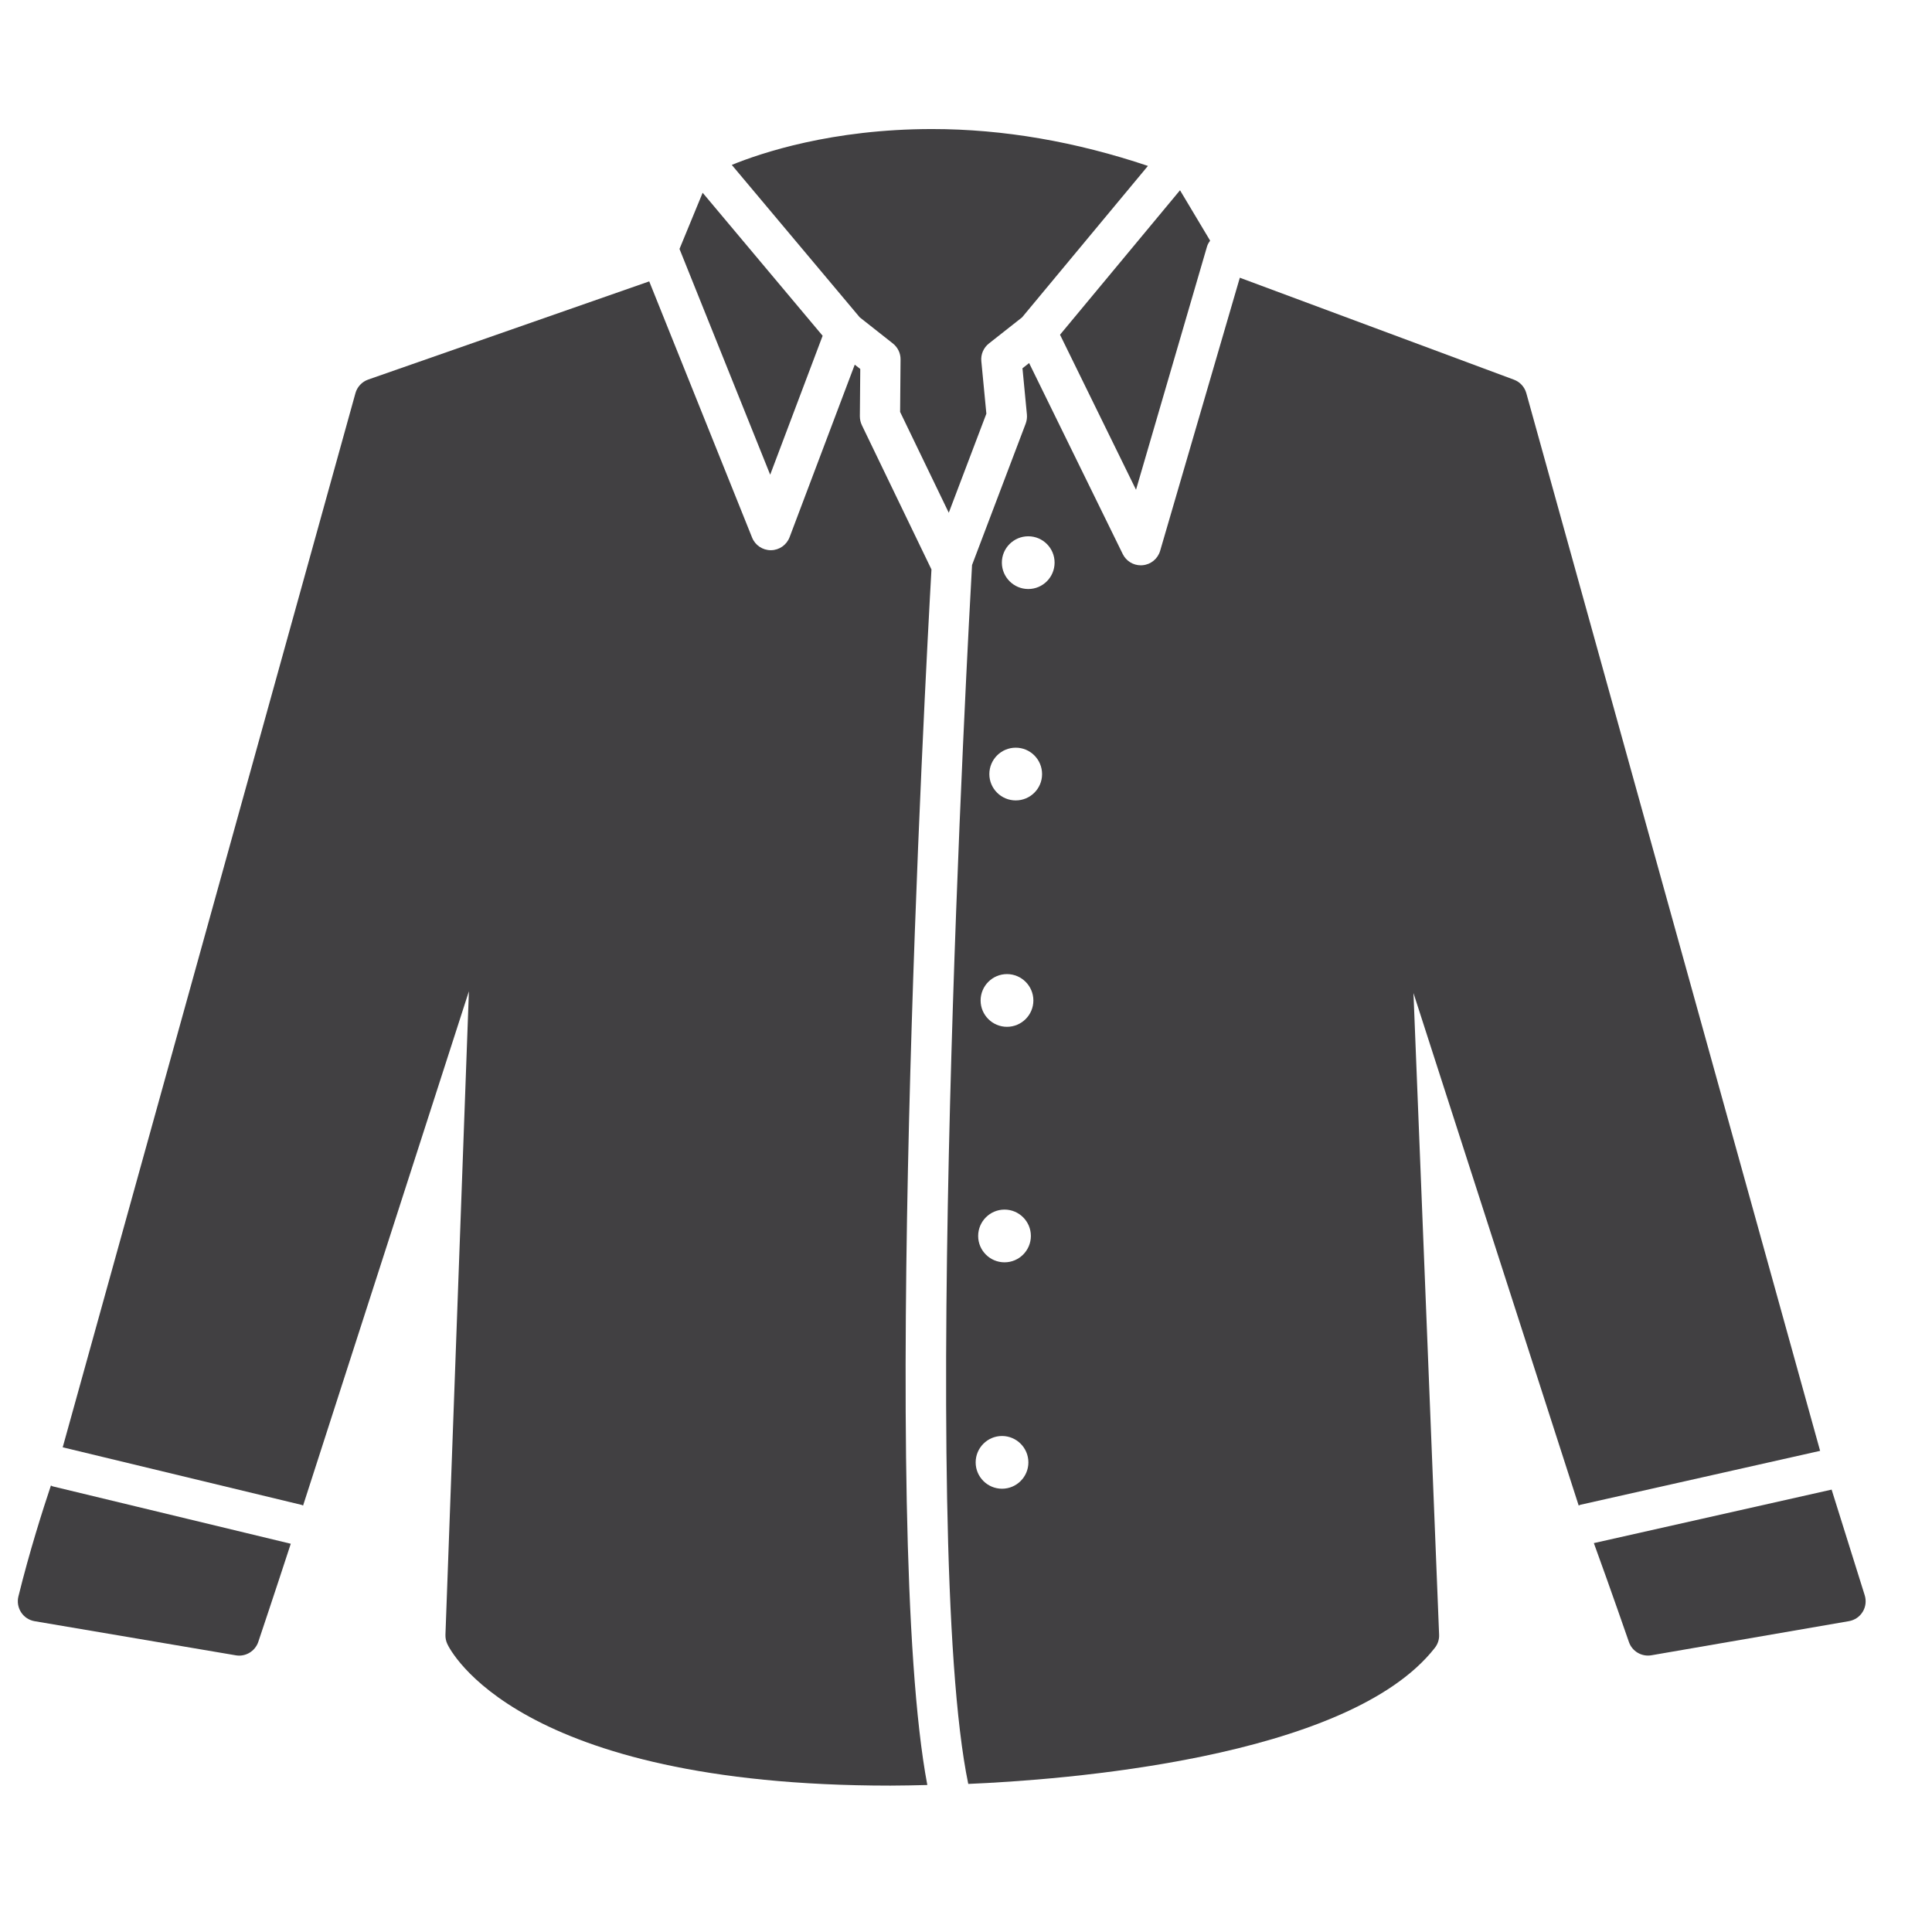 <?xml version="1.0" encoding="utf-8"?>
<!-- Generator: Adobe Illustrator 16.0.0, SVG Export Plug-In . SVG Version: 6.00 Build 0)  -->
<!DOCTYPE svg PUBLIC "-//W3C//DTD SVG 1.1//EN" "http://www.w3.org/Graphics/SVG/1.1/DTD/svg11.dtd">
<svg version="1.1" id="Layer_1" xmlns="http://www.w3.org/2000/svg" xmlns:xlink="http://www.w3.org/1999/xlink" x="0px" y="0px"
	 width="48px" height="48px" viewBox="0 0 48 48" enable-background="new 0 0 48 48" xml:space="preserve">
<g>
	<path fill="#414042" d="M1.265,36.907c-0.196,0.585-0.535,1.646-0.808,2.758c-0.033,0.135-0.008,0.277,0.068,0.394
		s0.197,0.195,0.334,0.219l5,0.848c0.241,0.042,0.479-0.101,0.558-0.334c0,0,0.41-1.221,0.807-2.438l-5.916-1.426
		C1.292,36.923,1.28,36.912,1.265,36.907z"/>
	<path fill="#414042" d="M21.413,10.564c-0.033-0.069-0.05-0.146-0.05-0.222l0.01-1.175l-0.137-0.107l-1.619,4.287
		c-0.073,0.192-0.256,0.321-0.462,0.323c-0.002,0-0.004,0-0.005,0c-0.204,0-0.388-0.124-0.464-0.313l-2.556-6.366L9.148,9.43
		c-0.154,0.054-0.273,0.18-0.317,0.338l-7.273,26.19l5.937,1.431c0.013,0.003,0.022,0.012,0.035,0.016l4.12-12.778l-0.583,15.987
		c-0.003,0.078,0.013,0.156,0.045,0.227c0.066,0.145,1.722,3.522,11.011,3.522c0.296,0,0.606-0.008,0.916-0.015
		c-1.199-6.35-0.046-27.579,0.103-30.2L21.413,10.564z"/>
	<path fill="#414042" d="M22.184,8.534c0.121,0.096,0.192,0.242,0.19,0.396l-0.011,1.304l1.209,2.505l0.934-2.461l-0.125-1.304
		c-0.017-0.169,0.055-0.335,0.188-0.44l0.824-0.649l3.127-3.763c-1.785-0.6-3.587-0.916-5.361-0.916
		c-2.489,0-4.248,0.593-4.978,0.891l3.179,3.787L22.184,8.534z"/>
	<path fill="#414042" d="M28.224,12.168l1.765-6.046c0.017-0.055,0.045-0.1,0.076-0.144l-0.748-1.251l-2.981,3.589L28.224,12.168z"
		/>
	<polygon fill="#414042" points="20.438,8.342 17.457,4.789 16.882,6.185 19.135,11.794 	"/>
	<path fill="#414042" d="M46.329,39.636l-0.823-2.627l-5.907,1.329c0.422,1.157,0.87,2.456,0.871,2.457
		c0.079,0.231,0.315,0.371,0.558,0.33l4.909-0.848c0.142-0.025,0.267-0.109,0.341-0.232C46.354,39.922,46.371,39.773,46.329,39.636z
		"/>
	<path fill="#414042" d="M37.921,9.768c-0.043-0.154-0.157-0.279-0.308-0.335L30.803,6.9l-1.98,6.786
		c-0.058,0.197-0.231,0.34-0.438,0.357c-0.014,0.001-0.028,0.002-0.043,0.002c-0.189,0-0.363-0.107-0.448-0.28l-2.326-4.745
		l-0.165,0.13l0.11,1.148c0.007,0.076-0.003,0.153-0.03,0.226l-1.333,3.514c-0.079,1.399-1.348,24.245-0.094,30.283
		c2.24-0.094,9.425-0.605,11.593-3.382c0.073-0.093,0.111-0.209,0.105-0.327l-0.637-15.94l4.105,12.733
		c0.015-0.005,0.025-0.015,0.041-0.019l5.957-1.34L37.921,9.768z M24.895,36.987c-0.361,0-0.655-0.294-0.655-0.654
		c0-0.362,0.294-0.656,0.655-0.656s0.655,0.294,0.655,0.656C25.55,36.693,25.256,36.987,24.895,36.987z M24.957,31.362
		c-0.361,0-0.655-0.294-0.655-0.654c0-0.362,0.294-0.656,0.655-0.656c0.362,0,0.655,0.294,0.655,0.656
		C25.611,31.068,25.318,31.362,24.957,31.362z M25.018,25.511c-0.361,0-0.655-0.294-0.655-0.654c0-0.362,0.294-0.656,0.655-0.656
		c0.361,0,0.656,0.294,0.656,0.656C25.674,25.217,25.379,25.511,25.018,25.511z M25.236,19.886c-0.362,0-0.656-0.294-0.656-0.654
		c0-0.362,0.294-0.656,0.656-0.656c0.361,0,0.654,0.294,0.654,0.656C25.891,19.592,25.598,19.886,25.236,19.886z M25.547,14.634
		c-0.361,0-0.656-0.294-0.656-0.656c0-0.36,0.294-0.654,0.656-0.654s0.654,0.294,0.654,0.654
		C26.201,14.34,25.908,14.634,25.547,14.634z"/>
</g>
</svg>
